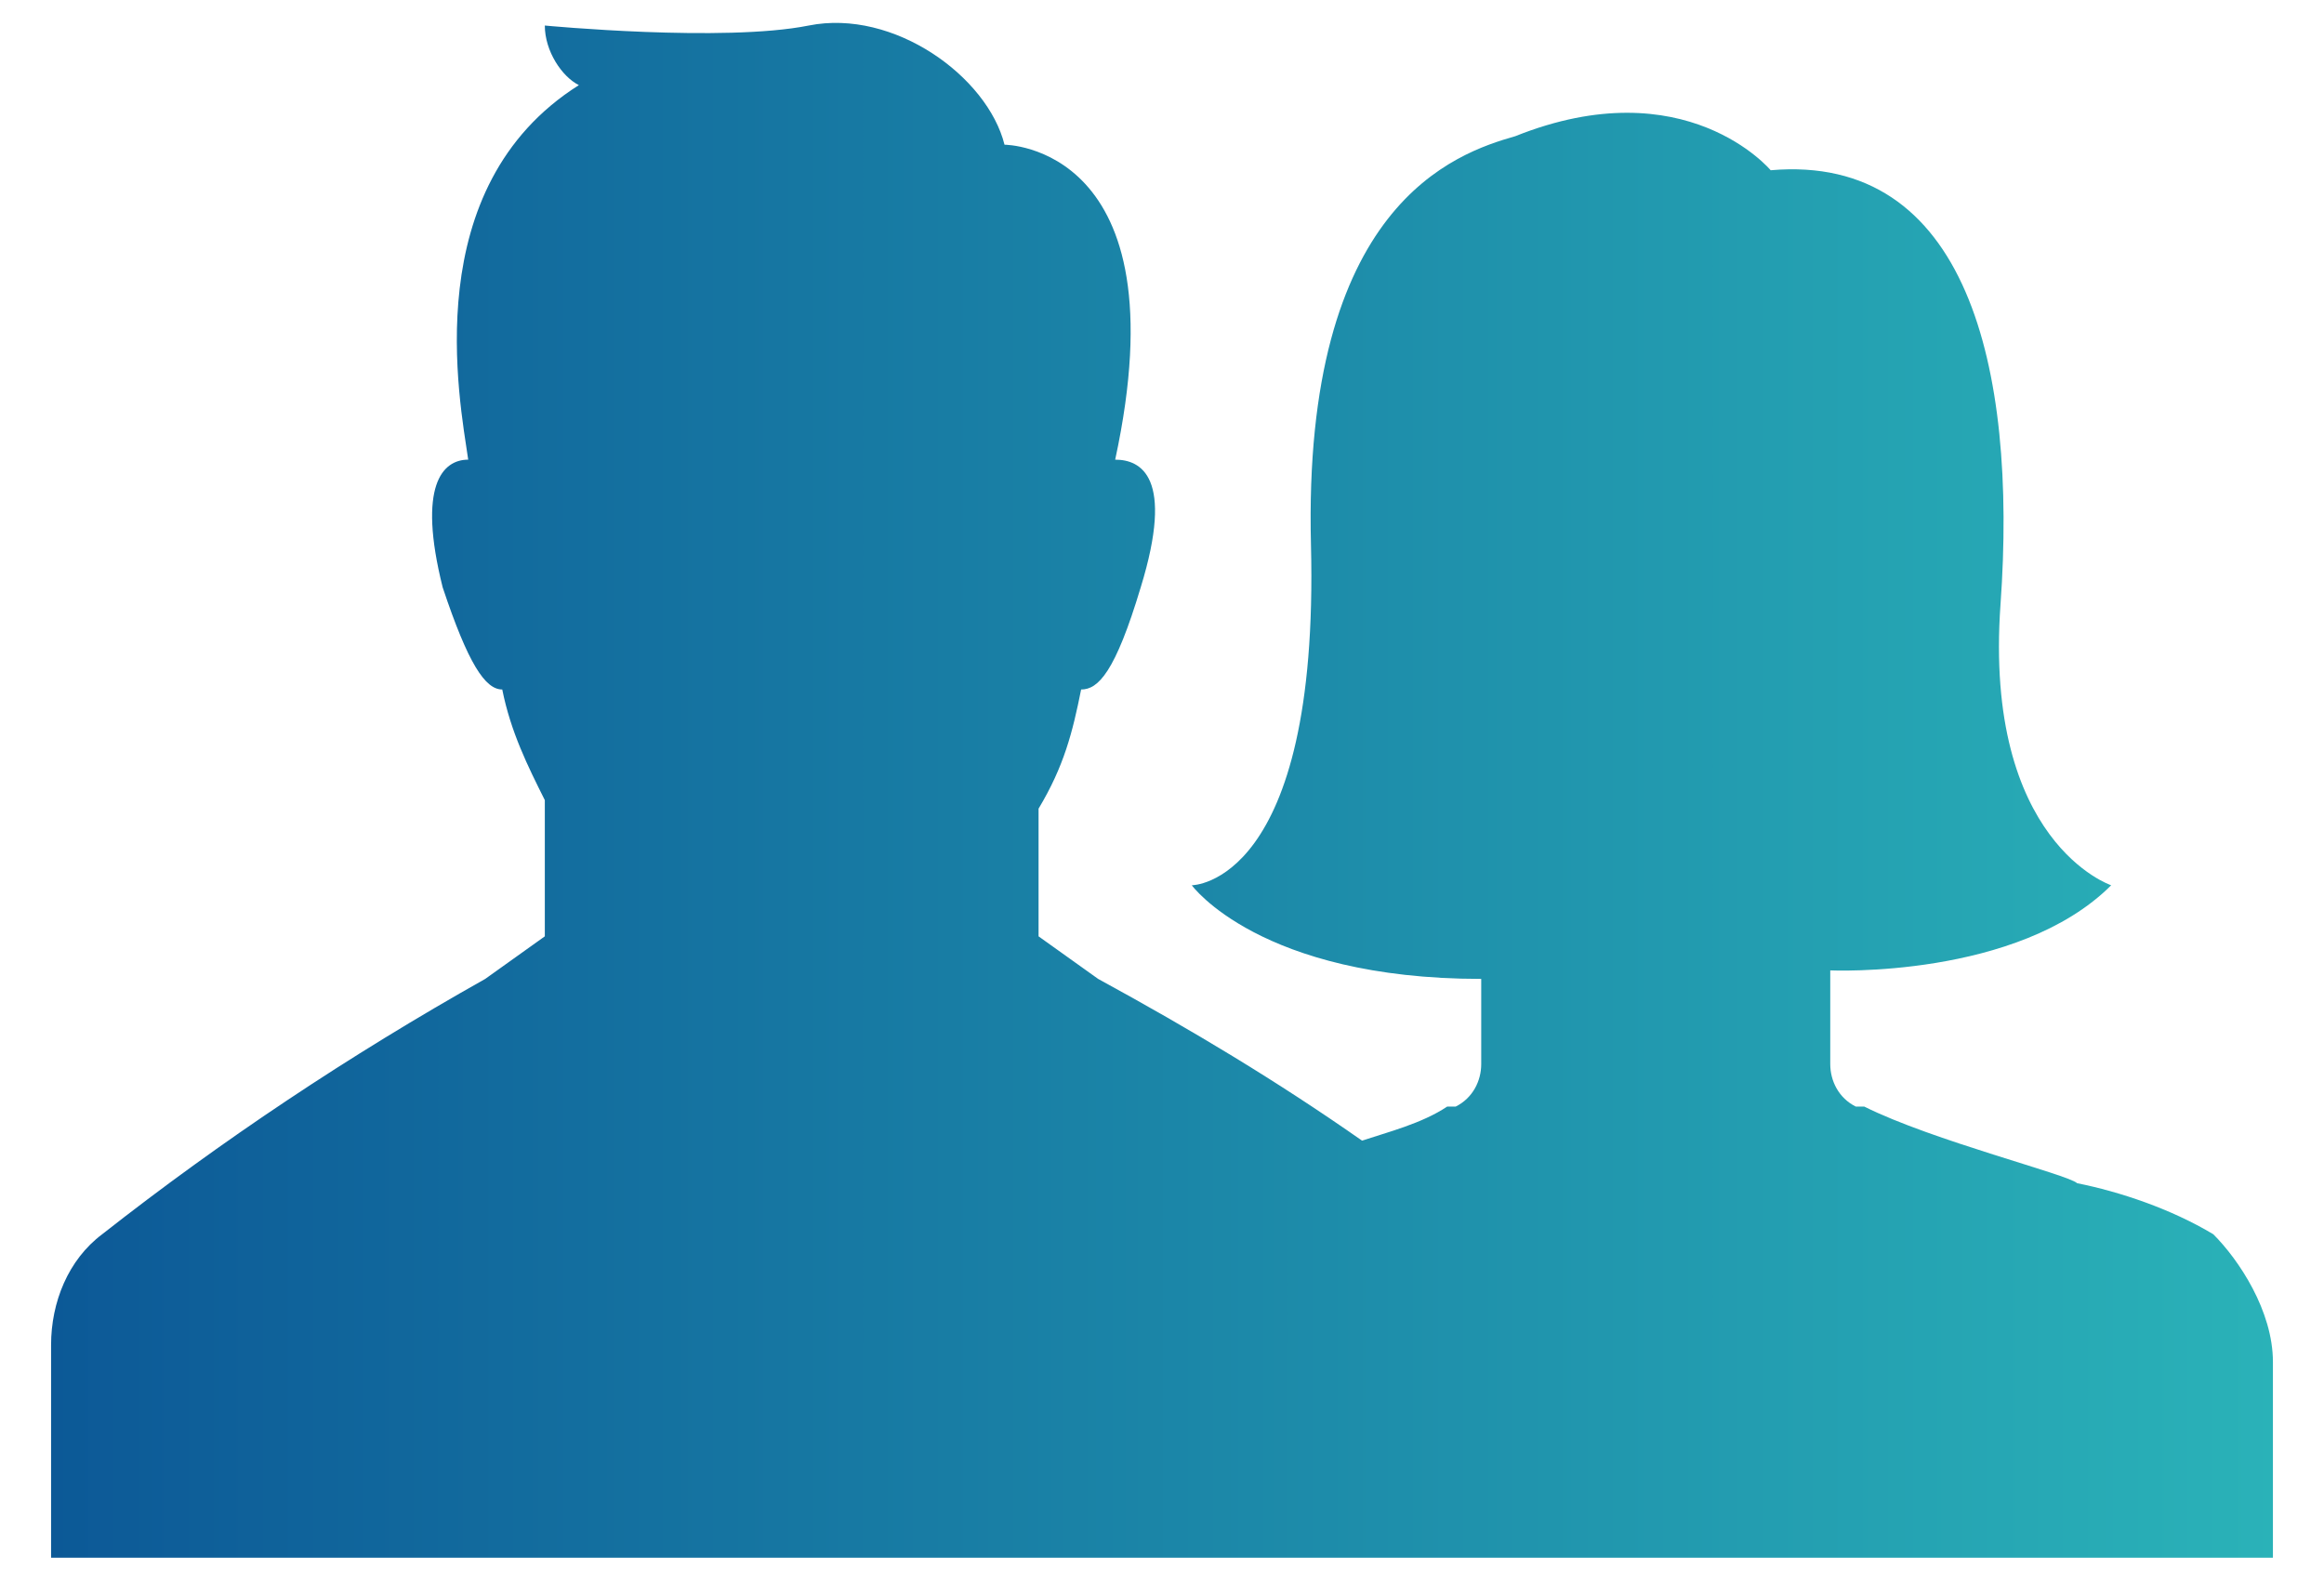 <?xml version="1.0" encoding="utf-8"?>
<!-- Generator: Adobe Illustrator 22.1.0, SVG Export Plug-In . SVG Version: 6.00 Build 0)  -->
<svg version="1.1" id="Calque_1" xmlns="http://www.w3.org/2000/svg" xmlns:xlink="http://www.w3.org/1999/xlink" x="0px" y="0px"
	 viewBox="0 0 27.3 18.6" style="enable-background:new 0 0 27.3 18.6;" xml:space="preserve">
<style type="text/css">
	.st0{fill:url(#SVGID_1_);}
	.st1{fill:url(#SVGID_2_);}
	.st2{fill:url(#SVGID_3_);}
	.st3{fill:url(#SVGID_4_);}
	.st4{fill:url(#SVGID_5_);}
	.st5{fill:url(#SVGID_6_);}
	.st6{fill:url(#SVGID_7_);}
	.st7{fill:url(#SVGID_8_);}
	.st8{fill:url(#SVGID_9_);}
	.st9{fill:url(#SVGID_10_);}
	.st10{fill:url(#SVGID_11_);}
	.st11{fill:url(#SVGID_12_);}
	.st12{fill:url(#SVGID_13_);}
</style>
<linearGradient id="SVGID_1_" gradientUnits="userSpaceOnUse" x1="0.592" y1="9.313" x2="26.731" y2="9.313">
	<stop  offset="0" style="stop-color:#0C5997"/>
	<stop  offset="1" style="stop-color:#2AB2B8"/>
</linearGradient>
<path class="st0" d="M26.7,16v2.3H0.6v-2.5c0-0.5,0.2-1,0.6-1.3c1.4-1.1,2.9-2.1,4.5-3L6.4,11V9.4C6.2,9,6,8.6,5.9,8.1
	c-0.2,0-0.4-0.3-0.7-1.2c-0.3-1.2,0-1.5,0.3-1.5C5.4,4.7,4.9,2.2,6.8,1C6.6,0.9,6.4,0.6,6.4,0.3c0,0,2.1,0.2,3.1,0s2.1,0.6,2.3,1.4
	c0,0,2.1,0,1.3,3.7c0.3,0,0.7,0.2,0.3,1.5c-0.3,1-0.5,1.2-0.7,1.2c-0.1,0.5-0.2,0.9-0.5,1.4V11l0.7,0.5c1.1,0.6,2.1,1.2,3.1,1.9
	c0.3-0.1,0.7-0.2,1-0.4l0.1,0c0.2-0.1,0.3-0.3,0.3-0.5v-1c-2.6,0-3.4-1.1-3.4-1.1s1.5,0,1.4-4s1.7-4.6,2.4-4.8c2-0.8,3,0.4,3,0.4
	c2.3-0.2,2.9,2.3,2.7,5.1s1.3,3.3,1.3,3.3c-1.1,1.1-3.3,1-3.3,1v0.3l0,0v0.8c0,0.2,0.1,0.4,0.3,0.5l0.1,0c0.8,0.4,2.4,0.8,2.5,0.9
	c0.5,0.1,1.1,0.3,1.6,0.6C26.3,14.8,26.7,15.4,26.7,16z"/>
</svg>
